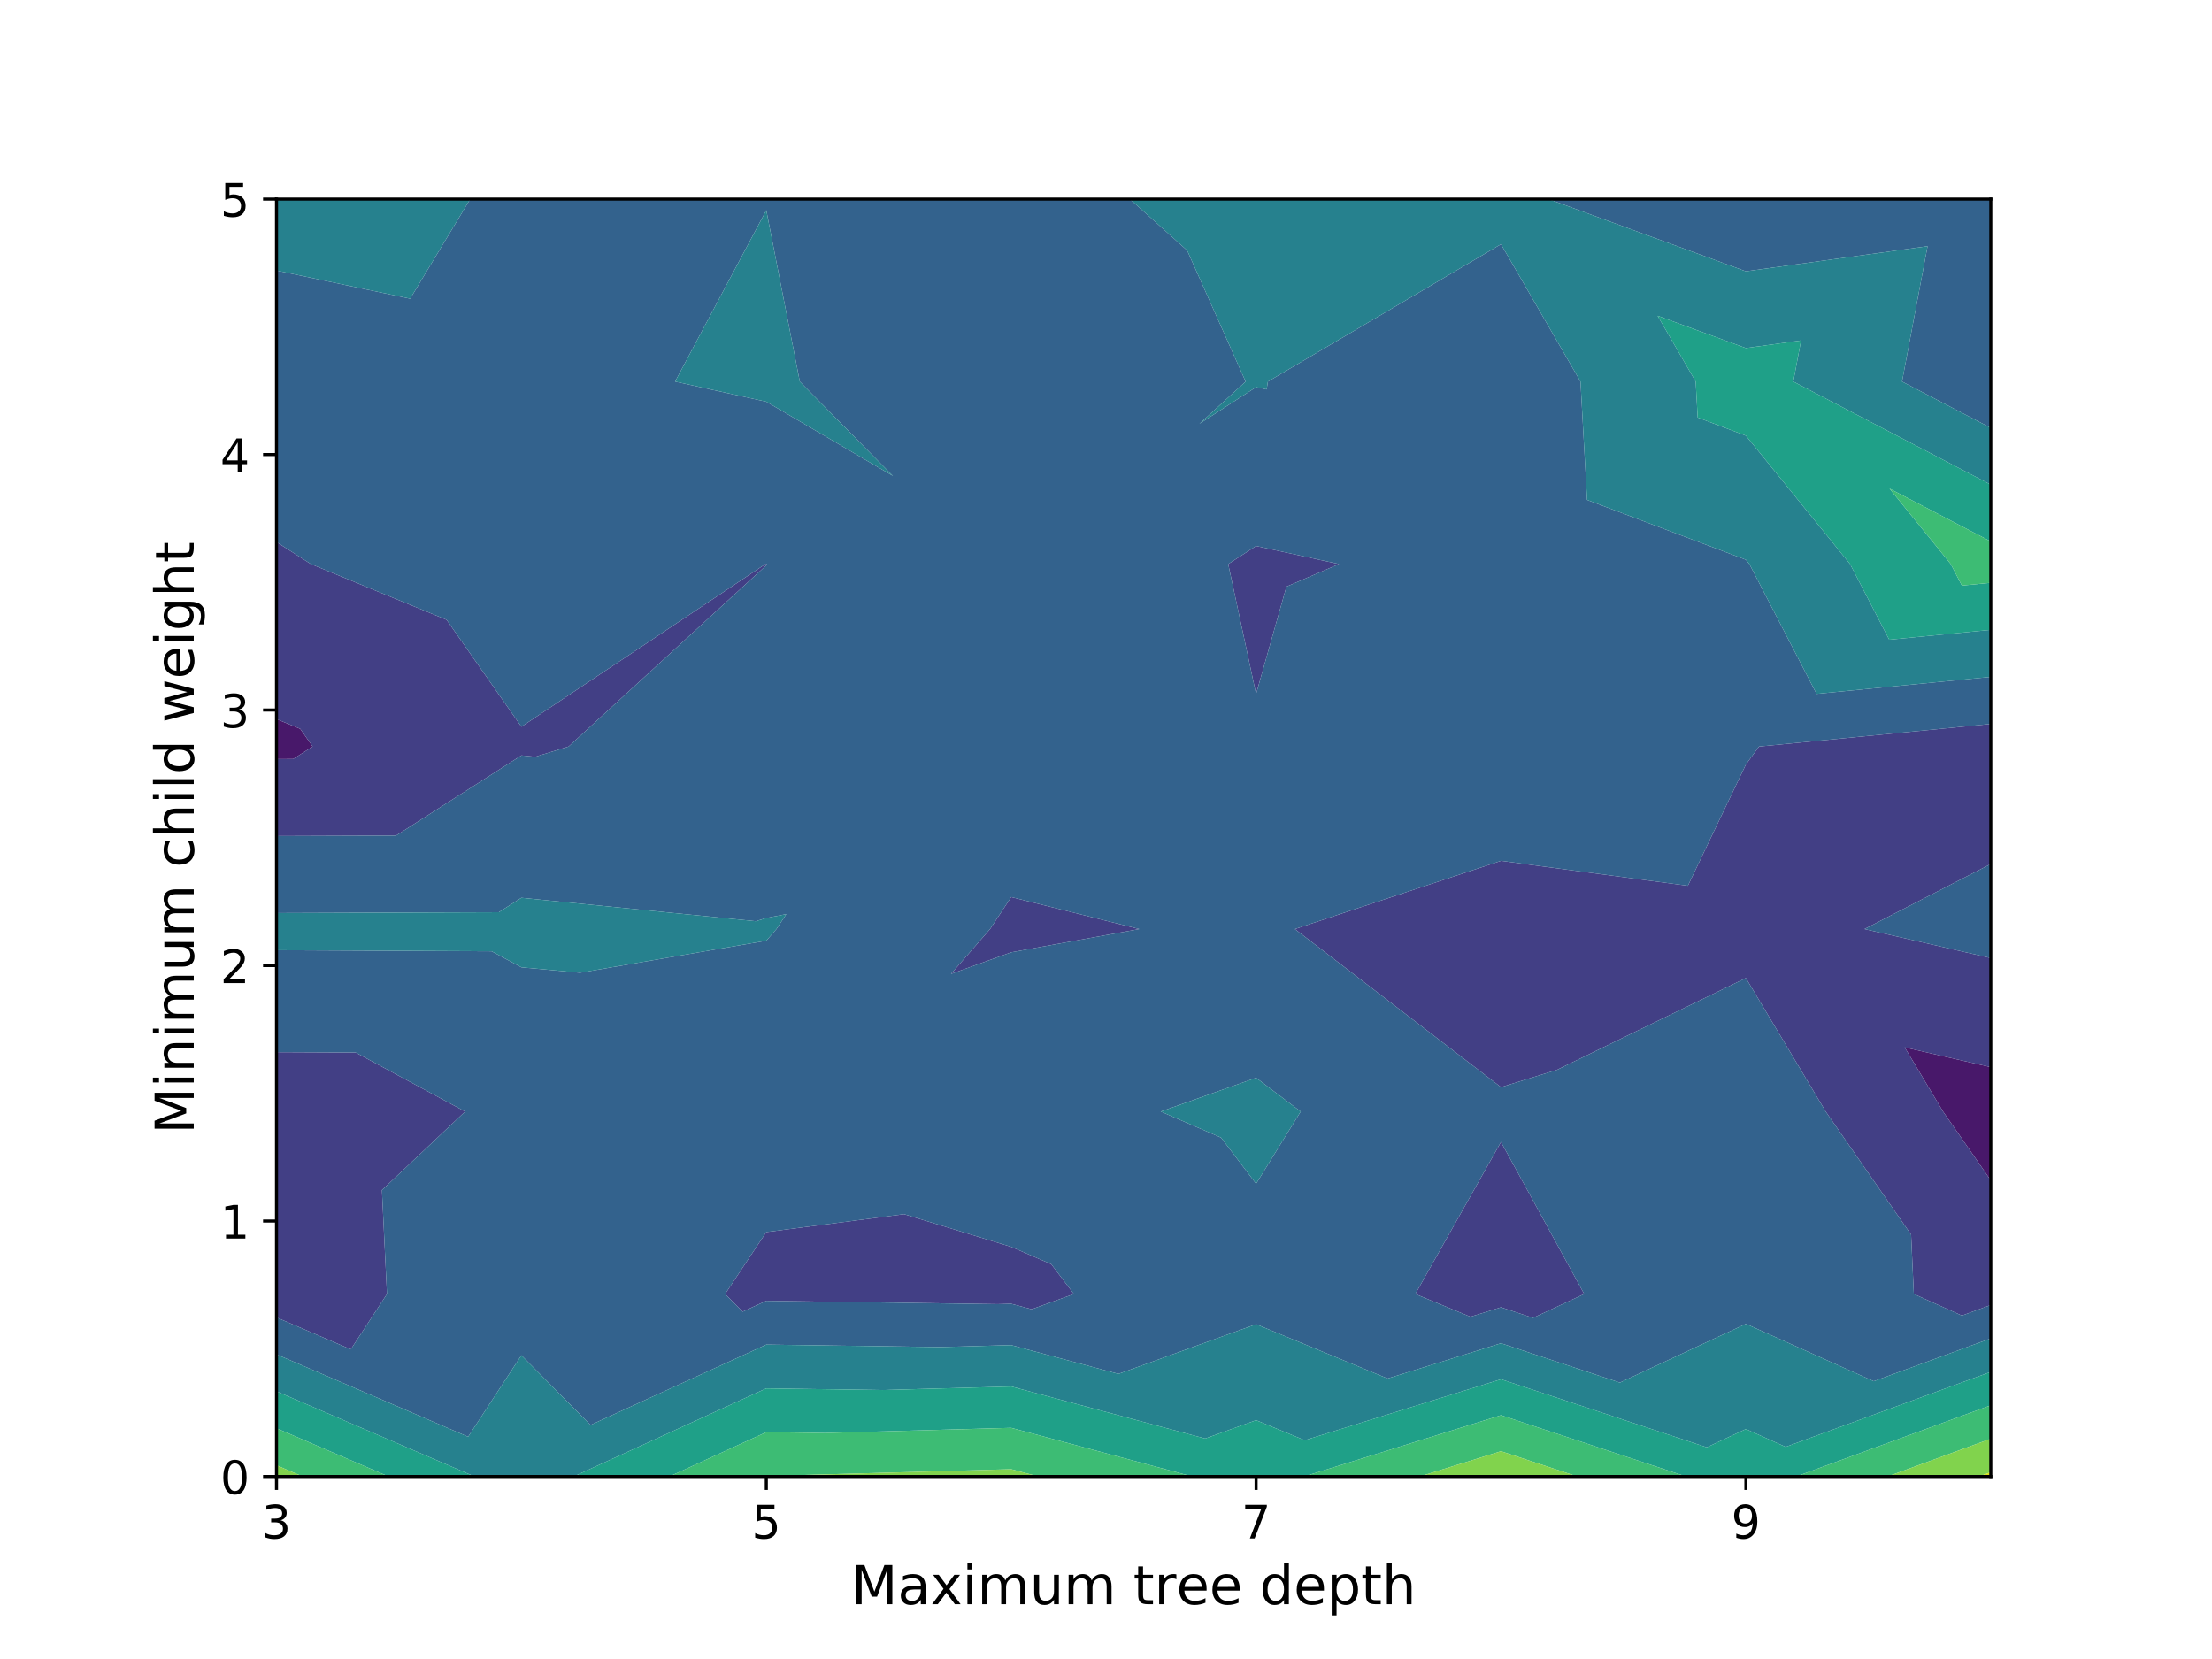 <?xml version="1.0" encoding="utf-8" standalone="no"?>
<!DOCTYPE svg PUBLIC "-//W3C//DTD SVG 1.1//EN"
  "http://www.w3.org/Graphics/SVG/1.1/DTD/svg11.dtd">
<!-- Created with matplotlib (https://matplotlib.org/) -->
<svg height="432pt" version="1.1" viewBox="0 0 576 432" width="576pt" xmlns="http://www.w3.org/2000/svg" xmlns:xlink="http://www.w3.org/1999/xlink">
 <defs>
  <style type="text/css">
*{stroke-linecap:butt;stroke-linejoin:round;}
  </style>
 </defs>
 <g id="figure_1">
  <g id="patch_1">
   <path d="M 0 432 
L 576 432 
L 576 0 
L 0 0 
z
" style="fill:#ffffff;"/>
  </g>
  <g id="axes_1">
   <g id="patch_2">
    <path d="M 72 384.48 
L 518.4 384.48 
L 518.4 51.84 
L 72 51.84 
z
" style="fill:#ffffff;"/>
   </g>
   <g id="PathCollection_1">
    <path clip-path="url(#pf730a704f1)" d="M 72 197.655 
L 76.346 197.638 
L 81.41 194.4 
L 78.185 189.791 
L 72 187.25 
L 72 194.4 
M 518.4 277.884 
L 495.983 272.736 
L 505.969 289.44 
L 518.4 307.362 
L 518.4 289.44 
" style="fill:#48186a;"/>
   </g>
   <g id="PathCollection_2">
    <path clip-path="url(#pf730a704f1)" d="M 518.4 188.512 
L 458.049 194.4 
L 454.629 199.076 
L 439.515 230.658 
L 390.857 224.16 
L 337.174 241.92 
L 390.857 283.103 
L 405.409 278.597 
L 454.629 254.674 
L 475.412 289.44 
L 497.646 321.495 
L 498.362 336.96 
L 510.87 342.571 
L 518.4 339.817 
L 518.4 336.96 
L 518.4 307.362 
L 505.969 289.44 
L 495.983 272.736 
L 518.4 277.884 
L 518.4 249.476 
L 485.496 241.92 
L 518.4 224.988 
L 518.4 194.4 
M 72 187.25 
L 78.185 189.791 
L 81.41 194.4 
L 76.346 197.638 
L 72 197.655 
L 72 217.707 
L 103.122 217.591 
L 135.771 196.712 
L 139.354 197.07 
L 148.054 194.4 
L 199.543 147.207 
L 199.673 146.88 
L 199.543 146.804 
L 199.397 146.772 
L 199.318 146.88 
L 135.771 189.234 
L 116.291 161.396 
L 80.958 146.88 
L 72 141.149 
L 72 146.88 
M 72 343.053 
L 91.343 351.374 
L 100.766 336.96 
L 99.453 309.897 
L 121.112 289.44 
L 92.612 274.08 
L 72 273.979 
L 72 289.44 
L 72 336.96 
M 263.314 233.597 
L 257.817 241.92 
L 247.631 253.607 
L 263.314 247.977 
L 296.672 241.92 
M 334.982 152.764 
L 348.677 146.88 
L 327.086 142.183 
L 319.827 146.88 
L 327.086 180.728 
M 193.376 341.555 
L 199.543 338.735 
L 259.776 339.597 
L 263.314 339.499 
L 268.64 340.928 
L 279.637 336.96 
L 273.739 329.192 
L 263.314 324.681 
L 235.411 316.168 
L 199.543 320.832 
L 188.823 336.96 
M 399.195 343.173 
L 412.527 336.96 
L 390.857 297.364 
L 368.55 336.96 
L 382.903 342.887 
L 390.857 340.414 
" style="fill:#423f85;"/>
   </g>
   <g id="PathCollection_3">
    <path clip-path="url(#pf730a704f1)" d="M 518.4 176.259 
L 473.034 180.685 
L 455.537 146.88 
L 454.629 145.761 
L 413.271 130.178 
L 411.559 99.36 
L 390.857 63.587 
L 330.159 99.36 
L 329.826 101.402 
L 327.086 100.806 
L 312.331 110.355 
L 324.362 99.36 
L 309.139 65.213 
L 294.22 51.84 
L 263.314 51.84 
L 199.543 51.84 
L 135.771 51.84 
L 122.44 51.84 
L 106.808 77.778 
L 72 70.447 
L 72 99.36 
L 72 141.149 
L 80.958 146.88 
L 116.291 161.396 
L 135.771 189.234 
L 199.318 146.88 
L 199.397 146.772 
L 199.543 146.804 
L 199.673 146.88 
L 199.543 147.207 
L 148.054 194.4 
L 139.354 197.07 
L 135.771 196.712 
L 103.122 217.591 
L 72 217.707 
L 72 237.759 
L 129.898 237.543 
L 135.771 233.787 
L 196.809 239.883 
L 199.543 239.044 
L 204.754 238.037 
L 202.189 241.92 
L 199.543 244.956 
L 151.037 253.295 
L 135.771 251.89 
L 128.007 247.706 
L 72 247.429 
L 72 273.979 
L 92.612 274.08 
L 121.112 289.44 
L 99.453 309.897 
L 100.766 336.96 
L 91.343 351.374 
L 72 343.053 
L 72 352.676 
L 121.895 374.14 
L 135.771 352.915 
L 153.763 371.074 
L 199.543 350.135 
L 244.765 350.782 
L 263.314 350.27 
L 291.233 357.764 
L 327.086 344.827 
L 361.326 358.965 
L 390.857 349.784 
L 421.814 360.028 
L 454.629 344.735 
L 487.921 359.671 
L 518.4 348.524 
L 518.4 339.817 
L 510.87 342.571 
L 498.362 336.96 
L 497.646 321.495 
L 475.412 289.44 
L 454.629 254.674 
L 405.409 278.597 
L 390.857 283.103 
L 337.174 241.92 
L 390.857 224.16 
L 439.515 230.658 
L 454.629 199.076 
L 458.049 194.4 
L 518.4 188.512 
M 403.237 51.84 
L 454.629 70.652 
L 501.936 64.108 
L 495.291 99.36 
L 518.4 111.427 
L 518.4 99.36 
L 518.4 51.84 
L 454.629 51.84 
M 518.4 224.988 
L 485.496 241.92 
L 518.4 249.476 
L 518.4 241.92 
M 296.672 241.92 
L 263.314 247.977 
L 247.631 253.607 
L 257.817 241.92 
L 263.314 233.597 
M 327.086 180.728 
L 319.827 146.88 
L 327.086 142.183 
L 348.677 146.88 
L 334.982 152.764 
M 188.823 336.96 
L 199.543 320.832 
L 235.411 316.168 
L 263.314 324.681 
L 273.739 329.192 
L 279.637 336.96 
L 268.64 340.928 
L 263.314 339.499 
L 259.776 339.597 
L 199.543 338.735 
L 193.376 341.555 
M 390.857 340.414 
L 382.903 342.887 
L 368.55 336.96 
L 390.857 297.364 
L 412.527 336.96 
L 399.195 343.173 
M 199.543 54.735 
L 208.27 99.36 
L 232.504 123.921 
L 199.543 104.601 
L 175.791 99.36 
M 327.086 280.661 
L 338.698 289.44 
L 327.086 308.247 
L 317.966 296.236 
L 302.261 289.44 
" style="fill:#33628d;"/>
   </g>
   <g id="PathCollection_4">
    <path clip-path="url(#pf730a704f1)" d="M 518.4 164.006 
L 491.955 166.586 
L 481.755 146.88 
L 454.629 113.449 
L 442.071 108.717 
L 441.551 99.36 
L 431.636 82.227 
L 454.629 90.643 
L 468.993 88.656 
L 466.975 99.36 
L 518.4 126.213 
L 518.4 111.427 
L 495.291 99.36 
L 501.936 64.108 
L 454.629 70.652 
L 403.237 51.84 
L 390.857 51.84 
L 327.086 51.84 
L 294.22 51.84 
L 309.139 65.213 
L 324.362 99.36 
L 312.331 110.355 
L 327.086 100.806 
L 329.826 101.402 
L 330.159 99.36 
L 390.857 63.587 
L 411.559 99.36 
L 413.271 130.178 
L 454.629 145.761 
L 455.537 146.88 
L 473.034 180.685 
L 518.4 176.259 
M 72 70.447 
L 106.808 77.778 
L 122.44 51.84 
L 72 51.84 
M 72 247.429 
L 128.007 247.706 
L 135.771 251.89 
L 151.037 253.295 
L 199.543 244.956 
L 202.189 241.92 
L 204.754 238.037 
L 199.543 239.044 
L 196.809 239.883 
L 135.771 233.787 
L 129.898 237.543 
L 72 237.759 
L 72 241.92 
M 72 362.3 
L 123.561 384.48 
L 135.771 384.48 
L 149.376 384.48 
L 199.543 361.535 
L 229.755 361.967 
L 263.314 361.04 
L 313.827 374.6 
L 327.086 369.815 
L 339.749 375.044 
L 390.857 359.154 
L 444.432 376.882 
L 454.629 372.13 
L 464.973 376.771 
L 518.4 357.231 
L 518.4 348.524 
L 487.921 359.671 
L 454.629 344.735 
L 421.814 360.028 
L 390.857 349.784 
L 361.326 358.965 
L 327.086 344.827 
L 291.233 357.764 
L 263.314 350.27 
L 244.765 350.782 
L 199.543 350.135 
L 153.763 371.074 
L 135.771 352.915 
L 121.895 374.14 
L 72 352.676 
M 175.791 99.36 
L 199.543 104.601 
L 232.504 123.921 
L 208.27 99.36 
L 199.543 54.735 
M 302.261 289.44 
L 317.966 296.236 
L 327.086 308.247 
L 338.698 289.44 
L 327.086 280.661 
" style="fill:#26818e;"/>
   </g>
   <g id="PathCollection_5">
    <path clip-path="url(#pf730a704f1)" d="M 518.4 151.753 
L 510.876 152.487 
L 507.974 146.88 
L 492.029 127.229 
L 518.4 141 
L 518.4 126.213 
L 466.975 99.36 
L 468.993 88.656 
L 454.629 90.643 
L 431.636 82.227 
L 441.551 99.36 
L 442.071 108.717 
L 454.629 113.449 
L 481.755 146.88 
L 491.955 166.586 
L 518.4 164.006 
M 72 371.923 
L 101.19 384.48 
L 123.561 384.48 
L 72 362.3 
M 174.301 384.48 
L 199.543 372.935 
L 214.744 373.153 
L 263.314 371.811 
L 310.509 384.48 
L 327.086 384.48 
L 339.537 384.48 
L 390.857 368.524 
L 439.077 384.48 
L 454.629 384.48 
L 467.702 384.48 
L 518.4 365.937 
L 518.4 357.231 
L 464.973 376.771 
L 454.629 372.13 
L 444.432 376.882 
L 390.857 359.154 
L 339.749 375.044 
L 327.086 369.815 
L 313.827 374.6 
L 263.314 361.04 
L 229.755 361.967 
L 199.543 361.535 
L 149.376 384.48 
" style="fill:#1fa088;"/>
   </g>
   <g id="PathCollection_6">
    <path clip-path="url(#pf730a704f1)" d="M 518.4 141 
L 492.029 127.229 
L 507.974 146.88 
L 510.876 152.487 
L 518.4 151.753 
L 518.4 146.88 
M 72 381.547 
L 78.819 384.48 
L 101.19 384.48 
L 72 371.923 
M 199.227 384.48 
L 199.543 384.335 
L 199.733 384.338 
L 263.314 382.582 
L 270.385 384.48 
L 310.509 384.48 
L 263.314 371.811 
L 214.744 373.153 
L 199.543 372.935 
L 174.301 384.48 
M 369.674 384.48 
L 390.857 377.894 
L 410.76 384.48 
L 439.077 384.48 
L 390.857 368.524 
L 339.537 384.48 
M 491.507 384.48 
L 518.4 374.644 
L 518.4 365.937 
L 467.702 384.48 
" style="fill:#3dbc74;"/>
   </g>
   <g id="PathCollection_7">
    <path clip-path="url(#pf730a704f1)" d="M 78.819 384.48 
L 72 381.547 
L 72 384.48 
M 270.385 384.48 
L 263.314 382.582 
L 199.733 384.338 
L 199.543 384.335 
L 199.227 384.48 
L 199.543 384.48 
L 263.314 384.48 
M 410.76 384.48 
L 390.857 377.894 
L 369.674 384.48 
L 390.857 384.48 
M 515.312 384.48 
L 518.4 383.351 
L 518.4 374.644 
L 491.507 384.48 
" style="fill:#81d34d;"/>
   </g>
   <g id="PathCollection_8">
    <path clip-path="url(#pf730a704f1)" d="M 518.4 383.351 
L 515.312 384.48 
L 518.4 384.48 
" style="fill:#d8e219;"/>
   </g>
   <g id="matplotlib.axis_1">
    <g id="xtick_1">
     <g id="line2d_1">
      <defs>
       <path d="M 0 0 
L 0 3.5 
" id="m5d8faf6bf0" style="stroke:#000000;stroke-width:0.8;"/>
      </defs>
      <g>
       <use style="stroke:#000000;stroke-width:0.8;" x="72" xlink:href="#m5d8faf6bf0" y="384.48"/>
      </g>
     </g>
     <g id="text_1">
      <!-- 3 -->
      <defs>
       <path d="M 40.578 39.312 
Q 47.656 37.797 51.625 33 
Q 55.609 28.219 55.609 21.188 
Q 55.609 10.406 48.188 4.484 
Q 40.766 -1.422 27.094 -1.422 
Q 22.516 -1.422 17.656 -0.516 
Q 12.797 0.391 7.625 2.203 
L 7.625 11.719 
Q 11.719 9.328 16.594 8.109 
Q 21.484 6.891 26.812 6.891 
Q 36.078 6.891 40.938 10.547 
Q 45.797 14.203 45.797 21.188 
Q 45.797 27.641 41.281 31.266 
Q 36.766 34.906 28.719 34.906 
L 20.219 34.906 
L 20.219 43.016 
L 29.109 43.016 
Q 36.375 43.016 40.234 45.922 
Q 44.094 48.828 44.094 54.297 
Q 44.094 59.906 40.109 62.906 
Q 36.141 65.922 28.719 65.922 
Q 24.656 65.922 20.016 65.031 
Q 15.375 64.156 9.812 62.312 
L 9.812 71.094 
Q 15.438 72.656 20.344 73.438 
Q 25.25 74.219 29.594 74.219 
Q 40.828 74.219 47.359 69.109 
Q 53.906 64.016 53.906 55.328 
Q 53.906 49.266 50.438 45.094 
Q 46.969 40.922 40.578 39.312 
z
" id="DejaVuSans-51"/>
      </defs>
      <g transform="translate(68.183 400.598)scale(0.12 -0.12)">
       <use xlink:href="#DejaVuSans-51"/>
      </g>
     </g>
    </g>
    <g id="xtick_2">
     <g id="line2d_2">
      <g>
       <use style="stroke:#000000;stroke-width:0.8;" x="199.543" xlink:href="#m5d8faf6bf0" y="384.48"/>
      </g>
     </g>
     <g id="text_2">
      <!-- 5 -->
      <defs>
       <path d="M 10.797 72.906 
L 49.516 72.906 
L 49.516 64.594 
L 19.828 64.594 
L 19.828 46.734 
Q 21.969 47.469 24.109 47.828 
Q 26.266 48.188 28.422 48.188 
Q 40.625 48.188 47.75 41.5 
Q 54.891 34.812 54.891 23.391 
Q 54.891 11.625 47.562 5.094 
Q 40.234 -1.422 26.906 -1.422 
Q 22.312 -1.422 17.547 -0.641 
Q 12.797 0.141 7.719 1.703 
L 7.719 11.625 
Q 12.109 9.234 16.797 8.062 
Q 21.484 6.891 26.703 6.891 
Q 35.156 6.891 40.078 11.328 
Q 45.016 15.766 45.016 23.391 
Q 45.016 31 40.078 35.438 
Q 35.156 39.891 26.703 39.891 
Q 22.75 39.891 18.812 39.016 
Q 14.891 38.141 10.797 36.281 
z
" id="DejaVuSans-53"/>
      </defs>
      <g transform="translate(195.725 400.598)scale(0.12 -0.12)">
       <use xlink:href="#DejaVuSans-53"/>
      </g>
     </g>
    </g>
    <g id="xtick_3">
     <g id="line2d_3">
      <g>
       <use style="stroke:#000000;stroke-width:0.8;" x="327.086" xlink:href="#m5d8faf6bf0" y="384.48"/>
      </g>
     </g>
     <g id="text_3">
      <!-- 7 -->
      <defs>
       <path d="M 8.203 72.906 
L 55.078 72.906 
L 55.078 68.703 
L 28.609 0 
L 18.312 0 
L 43.219 64.594 
L 8.203 64.594 
z
" id="DejaVuSans-55"/>
      </defs>
      <g transform="translate(323.268 400.598)scale(0.12 -0.12)">
       <use xlink:href="#DejaVuSans-55"/>
      </g>
     </g>
    </g>
    <g id="xtick_4">
     <g id="line2d_4">
      <g>
       <use style="stroke:#000000;stroke-width:0.8;" x="454.629" xlink:href="#m5d8faf6bf0" y="384.48"/>
      </g>
     </g>
     <g id="text_4">
      <!-- 9 -->
      <defs>
       <path d="M 10.984 1.516 
L 10.984 10.5 
Q 14.703 8.734 18.5 7.812 
Q 22.312 6.891 25.984 6.891 
Q 35.75 6.891 40.891 13.453 
Q 46.047 20.016 46.781 33.406 
Q 43.953 29.203 39.594 26.953 
Q 35.25 24.703 29.984 24.703 
Q 19.047 24.703 12.672 31.312 
Q 6.297 37.938 6.297 49.422 
Q 6.297 60.641 12.938 67.422 
Q 19.578 74.219 30.609 74.219 
Q 43.266 74.219 49.922 64.516 
Q 56.594 54.828 56.594 36.375 
Q 56.594 19.141 48.406 8.859 
Q 40.234 -1.422 26.422 -1.422 
Q 22.703 -1.422 18.891 -0.688 
Q 15.094 0.047 10.984 1.516 
z
M 30.609 32.422 
Q 37.25 32.422 41.125 36.953 
Q 45.016 41.5 45.016 49.422 
Q 45.016 57.281 41.125 61.844 
Q 37.25 66.406 30.609 66.406 
Q 23.969 66.406 20.094 61.844 
Q 16.219 57.281 16.219 49.422 
Q 16.219 41.5 20.094 36.953 
Q 23.969 32.422 30.609 32.422 
z
" id="DejaVuSans-57"/>
      </defs>
      <g transform="translate(450.811 400.598)scale(0.12 -0.12)">
       <use xlink:href="#DejaVuSans-57"/>
      </g>
     </g>
    </g>
    <g id="text_5">
     <!-- Maximum tree depth -->
     <defs>
      <path d="M 9.812 72.906 
L 24.516 72.906 
L 43.109 23.297 
L 61.812 72.906 
L 76.516 72.906 
L 76.516 0 
L 66.891 0 
L 66.891 64.016 
L 48.094 14.016 
L 38.188 14.016 
L 19.391 64.016 
L 19.391 0 
L 9.812 0 
z
" id="DejaVuSans-77"/>
      <path d="M 34.281 27.484 
Q 23.391 27.484 19.188 25 
Q 14.984 22.516 14.984 16.5 
Q 14.984 11.719 18.141 8.906 
Q 21.297 6.109 26.703 6.109 
Q 34.188 6.109 38.703 11.406 
Q 43.219 16.703 43.219 25.484 
L 43.219 27.484 
z
M 52.203 31.203 
L 52.203 0 
L 43.219 0 
L 43.219 8.297 
Q 40.141 3.328 35.547 0.953 
Q 30.953 -1.422 24.312 -1.422 
Q 15.922 -1.422 10.953 3.297 
Q 6 8.016 6 15.922 
Q 6 25.141 12.172 29.828 
Q 18.359 34.516 30.609 34.516 
L 43.219 34.516 
L 43.219 35.406 
Q 43.219 41.609 39.141 45 
Q 35.062 48.391 27.688 48.391 
Q 23 48.391 18.547 47.266 
Q 14.109 46.141 10.016 43.891 
L 10.016 52.203 
Q 14.938 54.109 19.578 55.047 
Q 24.219 56 28.609 56 
Q 40.484 56 46.344 49.844 
Q 52.203 43.703 52.203 31.203 
z
" id="DejaVuSans-97"/>
      <path d="M 54.891 54.688 
L 35.109 28.078 
L 55.906 0 
L 45.312 0 
L 29.391 21.484 
L 13.484 0 
L 2.875 0 
L 24.125 28.609 
L 4.688 54.688 
L 15.281 54.688 
L 29.781 35.203 
L 44.281 54.688 
z
" id="DejaVuSans-120"/>
      <path d="M 9.422 54.688 
L 18.406 54.688 
L 18.406 0 
L 9.422 0 
z
M 9.422 75.984 
L 18.406 75.984 
L 18.406 64.594 
L 9.422 64.594 
z
" id="DejaVuSans-105"/>
      <path d="M 52 44.188 
Q 55.375 50.25 60.062 53.125 
Q 64.75 56 71.094 56 
Q 79.641 56 84.281 50.016 
Q 88.922 44.047 88.922 33.016 
L 88.922 0 
L 79.891 0 
L 79.891 32.719 
Q 79.891 40.578 77.094 44.375 
Q 74.312 48.188 68.609 48.188 
Q 61.625 48.188 57.562 43.547 
Q 53.516 38.922 53.516 30.906 
L 53.516 0 
L 44.484 0 
L 44.484 32.719 
Q 44.484 40.625 41.703 44.406 
Q 38.922 48.188 33.109 48.188 
Q 26.219 48.188 22.156 43.531 
Q 18.109 38.875 18.109 30.906 
L 18.109 0 
L 9.078 0 
L 9.078 54.688 
L 18.109 54.688 
L 18.109 46.188 
Q 21.188 51.219 25.484 53.609 
Q 29.781 56 35.688 56 
Q 41.656 56 45.828 52.969 
Q 50 49.953 52 44.188 
z
" id="DejaVuSans-109"/>
      <path d="M 8.5 21.578 
L 8.5 54.688 
L 17.484 54.688 
L 17.484 21.922 
Q 17.484 14.156 20.5 10.266 
Q 23.531 6.391 29.594 6.391 
Q 36.859 6.391 41.078 11.031 
Q 45.312 15.672 45.312 23.688 
L 45.312 54.688 
L 54.297 54.688 
L 54.297 0 
L 45.312 0 
L 45.312 8.406 
Q 42.047 3.422 37.719 1 
Q 33.406 -1.422 27.688 -1.422 
Q 18.266 -1.422 13.375 4.438 
Q 8.5 10.297 8.5 21.578 
z
M 31.109 56 
z
" id="DejaVuSans-117"/>
      <path id="DejaVuSans-32"/>
      <path d="M 18.312 70.219 
L 18.312 54.688 
L 36.812 54.688 
L 36.812 47.703 
L 18.312 47.703 
L 18.312 18.016 
Q 18.312 11.328 20.141 9.422 
Q 21.969 7.516 27.594 7.516 
L 36.812 7.516 
L 36.812 0 
L 27.594 0 
Q 17.188 0 13.234 3.875 
Q 9.281 7.766 9.281 18.016 
L 9.281 47.703 
L 2.688 47.703 
L 2.688 54.688 
L 9.281 54.688 
L 9.281 70.219 
z
" id="DejaVuSans-116"/>
      <path d="M 41.109 46.297 
Q 39.594 47.172 37.812 47.578 
Q 36.031 48 33.891 48 
Q 26.266 48 22.188 43.047 
Q 18.109 38.094 18.109 28.812 
L 18.109 0 
L 9.078 0 
L 9.078 54.688 
L 18.109 54.688 
L 18.109 46.188 
Q 20.953 51.172 25.484 53.578 
Q 30.031 56 36.531 56 
Q 37.453 56 38.578 55.875 
Q 39.703 55.766 41.062 55.516 
z
" id="DejaVuSans-114"/>
      <path d="M 56.203 29.594 
L 56.203 25.203 
L 14.891 25.203 
Q 15.484 15.922 20.484 11.062 
Q 25.484 6.203 34.422 6.203 
Q 39.594 6.203 44.453 7.469 
Q 49.312 8.734 54.109 11.281 
L 54.109 2.781 
Q 49.266 0.734 44.188 -0.344 
Q 39.109 -1.422 33.891 -1.422 
Q 20.797 -1.422 13.156 6.188 
Q 5.516 13.812 5.516 26.812 
Q 5.516 40.234 12.766 48.109 
Q 20.016 56 32.328 56 
Q 43.359 56 49.781 48.891 
Q 56.203 41.797 56.203 29.594 
z
M 47.219 32.234 
Q 47.125 39.594 43.094 43.984 
Q 39.062 48.391 32.422 48.391 
Q 24.906 48.391 20.391 44.141 
Q 15.875 39.891 15.188 32.172 
z
" id="DejaVuSans-101"/>
      <path d="M 45.406 46.391 
L 45.406 75.984 
L 54.391 75.984 
L 54.391 0 
L 45.406 0 
L 45.406 8.203 
Q 42.578 3.328 38.25 0.953 
Q 33.938 -1.422 27.875 -1.422 
Q 17.969 -1.422 11.734 6.484 
Q 5.516 14.406 5.516 27.297 
Q 5.516 40.188 11.734 48.094 
Q 17.969 56 27.875 56 
Q 33.938 56 38.25 53.625 
Q 42.578 51.266 45.406 46.391 
z
M 14.797 27.297 
Q 14.797 17.391 18.875 11.75 
Q 22.953 6.109 30.078 6.109 
Q 37.203 6.109 41.297 11.75 
Q 45.406 17.391 45.406 27.297 
Q 45.406 37.203 41.297 42.844 
Q 37.203 48.484 30.078 48.484 
Q 22.953 48.484 18.875 42.844 
Q 14.797 37.203 14.797 27.297 
z
" id="DejaVuSans-100"/>
      <path d="M 18.109 8.203 
L 18.109 -20.797 
L 9.078 -20.797 
L 9.078 54.688 
L 18.109 54.688 
L 18.109 46.391 
Q 20.953 51.266 25.266 53.625 
Q 29.594 56 35.594 56 
Q 45.562 56 51.781 48.094 
Q 58.016 40.188 58.016 27.297 
Q 58.016 14.406 51.781 6.484 
Q 45.562 -1.422 35.594 -1.422 
Q 29.594 -1.422 25.266 0.953 
Q 20.953 3.328 18.109 8.203 
z
M 48.688 27.297 
Q 48.688 37.203 44.609 42.844 
Q 40.531 48.484 33.406 48.484 
Q 26.266 48.484 22.188 42.844 
Q 18.109 37.203 18.109 27.297 
Q 18.109 17.391 22.188 11.75 
Q 26.266 6.109 33.406 6.109 
Q 40.531 6.109 44.609 11.75 
Q 48.688 17.391 48.688 27.297 
z
" id="DejaVuSans-112"/>
      <path d="M 54.891 33.016 
L 54.891 0 
L 45.906 0 
L 45.906 32.719 
Q 45.906 40.484 42.875 44.328 
Q 39.844 48.188 33.797 48.188 
Q 26.516 48.188 22.312 43.547 
Q 18.109 38.922 18.109 30.906 
L 18.109 0 
L 9.078 0 
L 9.078 75.984 
L 18.109 75.984 
L 18.109 46.188 
Q 21.344 51.125 25.703 53.562 
Q 30.078 56 35.797 56 
Q 45.219 56 50.047 50.172 
Q 54.891 44.344 54.891 33.016 
z
" id="DejaVuSans-104"/>
     </defs>
     <g transform="translate(221.651 417.732)scale(0.14 -0.14)">
      <use xlink:href="#DejaVuSans-77"/>
      <use x="86.279" xlink:href="#DejaVuSans-97"/>
      <use x="147.559" xlink:href="#DejaVuSans-120"/>
      <use x="206.738" xlink:href="#DejaVuSans-105"/>
      <use x="234.521" xlink:href="#DejaVuSans-109"/>
      <use x="331.934" xlink:href="#DejaVuSans-117"/>
      <use x="395.312" xlink:href="#DejaVuSans-109"/>
      <use x="492.725" xlink:href="#DejaVuSans-32"/>
      <use x="524.512" xlink:href="#DejaVuSans-116"/>
      <use x="563.721" xlink:href="#DejaVuSans-114"/>
      <use x="604.803" xlink:href="#DejaVuSans-101"/>
      <use x="666.326" xlink:href="#DejaVuSans-101"/>
      <use x="727.85" xlink:href="#DejaVuSans-32"/>
      <use x="759.637" xlink:href="#DejaVuSans-100"/>
      <use x="823.113" xlink:href="#DejaVuSans-101"/>
      <use x="884.637" xlink:href="#DejaVuSans-112"/>
      <use x="948.113" xlink:href="#DejaVuSans-116"/>
      <use x="987.322" xlink:href="#DejaVuSans-104"/>
     </g>
    </g>
   </g>
   <g id="matplotlib.axis_2">
    <g id="ytick_1">
     <g id="line2d_5">
      <defs>
       <path d="M 0 0 
L -3.5 0 
" id="m6c327eaec5" style="stroke:#000000;stroke-width:0.8;"/>
      </defs>
      <g>
       <use style="stroke:#000000;stroke-width:0.8;" x="72" xlink:href="#m6c327eaec5" y="384.48"/>
      </g>
     </g>
     <g id="text_6">
      <!-- 0 -->
      <defs>
       <path d="M 31.781 66.406 
Q 24.172 66.406 20.328 58.906 
Q 16.5 51.422 16.5 36.375 
Q 16.5 21.391 20.328 13.891 
Q 24.172 6.391 31.781 6.391 
Q 39.453 6.391 43.281 13.891 
Q 47.125 21.391 47.125 36.375 
Q 47.125 51.422 43.281 58.906 
Q 39.453 66.406 31.781 66.406 
z
M 31.781 74.219 
Q 44.047 74.219 50.516 64.516 
Q 56.984 54.828 56.984 36.375 
Q 56.984 17.969 50.516 8.266 
Q 44.047 -1.422 31.781 -1.422 
Q 19.531 -1.422 13.062 8.266 
Q 6.594 17.969 6.594 36.375 
Q 6.594 54.828 13.062 64.516 
Q 19.531 74.219 31.781 74.219 
z
" id="DejaVuSans-48"/>
      </defs>
      <g transform="translate(57.365 389.039)scale(0.12 -0.12)">
       <use xlink:href="#DejaVuSans-48"/>
      </g>
     </g>
    </g>
    <g id="ytick_2">
     <g id="line2d_6">
      <g>
       <use style="stroke:#000000;stroke-width:0.8;" x="72" xlink:href="#m6c327eaec5" y="317.952"/>
      </g>
     </g>
     <g id="text_7">
      <!-- 1 -->
      <defs>
       <path d="M 12.406 8.297 
L 28.516 8.297 
L 28.516 63.922 
L 10.984 60.406 
L 10.984 69.391 
L 28.422 72.906 
L 38.281 72.906 
L 38.281 8.297 
L 54.391 8.297 
L 54.391 0 
L 12.406 0 
z
" id="DejaVuSans-49"/>
      </defs>
      <g transform="translate(57.365 322.511)scale(0.12 -0.12)">
       <use xlink:href="#DejaVuSans-49"/>
      </g>
     </g>
    </g>
    <g id="ytick_3">
     <g id="line2d_7">
      <g>
       <use style="stroke:#000000;stroke-width:0.8;" x="72" xlink:href="#m6c327eaec5" y="251.424"/>
      </g>
     </g>
     <g id="text_8">
      <!-- 2 -->
      <defs>
       <path d="M 19.188 8.297 
L 53.609 8.297 
L 53.609 0 
L 7.328 0 
L 7.328 8.297 
Q 12.938 14.109 22.625 23.891 
Q 32.328 33.688 34.812 36.531 
Q 39.547 41.844 41.422 45.531 
Q 43.312 49.219 43.312 52.781 
Q 43.312 58.594 39.234 62.25 
Q 35.156 65.922 28.609 65.922 
Q 23.969 65.922 18.812 64.312 
Q 13.672 62.703 7.812 59.422 
L 7.812 69.391 
Q 13.766 71.781 18.938 73 
Q 24.125 74.219 28.422 74.219 
Q 39.75 74.219 46.484 68.547 
Q 53.219 62.891 53.219 53.422 
Q 53.219 48.922 51.531 44.891 
Q 49.859 40.875 45.406 35.406 
Q 44.188 33.984 37.641 27.219 
Q 31.109 20.453 19.188 8.297 
z
" id="DejaVuSans-50"/>
      </defs>
      <g transform="translate(57.365 255.983)scale(0.12 -0.12)">
       <use xlink:href="#DejaVuSans-50"/>
      </g>
     </g>
    </g>
    <g id="ytick_4">
     <g id="line2d_8">
      <g>
       <use style="stroke:#000000;stroke-width:0.8;" x="72" xlink:href="#m6c327eaec5" y="184.896"/>
      </g>
     </g>
     <g id="text_9">
      <!-- 3 -->
      <g transform="translate(57.365 189.455)scale(0.12 -0.12)">
       <use xlink:href="#DejaVuSans-51"/>
      </g>
     </g>
    </g>
    <g id="ytick_5">
     <g id="line2d_9">
      <g>
       <use style="stroke:#000000;stroke-width:0.8;" x="72" xlink:href="#m6c327eaec5" y="118.368"/>
      </g>
     </g>
     <g id="text_10">
      <!-- 4 -->
      <defs>
       <path d="M 37.797 64.312 
L 12.891 25.391 
L 37.797 25.391 
z
M 35.203 72.906 
L 47.609 72.906 
L 47.609 25.391 
L 58.016 25.391 
L 58.016 17.188 
L 47.609 17.188 
L 47.609 0 
L 37.797 0 
L 37.797 17.188 
L 4.891 17.188 
L 4.891 26.703 
z
" id="DejaVuSans-52"/>
      </defs>
      <g transform="translate(57.365 122.927)scale(0.12 -0.12)">
       <use xlink:href="#DejaVuSans-52"/>
      </g>
     </g>
    </g>
    <g id="ytick_6">
     <g id="line2d_10">
      <g>
       <use style="stroke:#000000;stroke-width:0.8;" x="72" xlink:href="#m6c327eaec5" y="51.84"/>
      </g>
     </g>
     <g id="text_11">
      <!-- 5 -->
      <g transform="translate(57.365 56.399)scale(0.12 -0.12)">
       <use xlink:href="#DejaVuSans-53"/>
      </g>
     </g>
    </g>
    <g id="text_12">
     <!-- Minimum child weight -->
     <defs>
      <path d="M 54.891 33.016 
L 54.891 0 
L 45.906 0 
L 45.906 32.719 
Q 45.906 40.484 42.875 44.328 
Q 39.844 48.188 33.797 48.188 
Q 26.516 48.188 22.312 43.547 
Q 18.109 38.922 18.109 30.906 
L 18.109 0 
L 9.078 0 
L 9.078 54.688 
L 18.109 54.688 
L 18.109 46.188 
Q 21.344 51.125 25.703 53.562 
Q 30.078 56 35.797 56 
Q 45.219 56 50.047 50.172 
Q 54.891 44.344 54.891 33.016 
z
" id="DejaVuSans-110"/>
      <path d="M 48.781 52.594 
L 48.781 44.188 
Q 44.969 46.297 41.141 47.344 
Q 37.312 48.391 33.406 48.391 
Q 24.656 48.391 19.812 42.844 
Q 14.984 37.312 14.984 27.297 
Q 14.984 17.281 19.812 11.734 
Q 24.656 6.203 33.406 6.203 
Q 37.312 6.203 41.141 7.25 
Q 44.969 8.297 48.781 10.406 
L 48.781 2.094 
Q 45.016 0.344 40.984 -0.531 
Q 36.969 -1.422 32.422 -1.422 
Q 20.062 -1.422 12.781 6.344 
Q 5.516 14.109 5.516 27.297 
Q 5.516 40.672 12.859 48.328 
Q 20.219 56 33.016 56 
Q 37.156 56 41.109 55.141 
Q 45.062 54.297 48.781 52.594 
z
" id="DejaVuSans-99"/>
      <path d="M 9.422 75.984 
L 18.406 75.984 
L 18.406 0 
L 9.422 0 
z
" id="DejaVuSans-108"/>
      <path d="M 4.203 54.688 
L 13.188 54.688 
L 24.422 12.016 
L 35.594 54.688 
L 46.188 54.688 
L 57.422 12.016 
L 68.609 54.688 
L 77.594 54.688 
L 63.281 0 
L 52.688 0 
L 40.922 44.828 
L 29.109 0 
L 18.5 0 
z
" id="DejaVuSans-119"/>
      <path d="M 45.406 27.984 
Q 45.406 37.75 41.375 43.109 
Q 37.359 48.484 30.078 48.484 
Q 22.859 48.484 18.828 43.109 
Q 14.797 37.75 14.797 27.984 
Q 14.797 18.266 18.828 12.891 
Q 22.859 7.516 30.078 7.516 
Q 37.359 7.516 41.375 12.891 
Q 45.406 18.266 45.406 27.984 
z
M 54.391 6.781 
Q 54.391 -7.172 48.188 -13.984 
Q 42 -20.797 29.203 -20.797 
Q 24.469 -20.797 20.266 -20.094 
Q 16.062 -19.391 12.109 -17.922 
L 12.109 -9.188 
Q 16.062 -11.328 19.922 -12.344 
Q 23.781 -13.375 27.781 -13.375 
Q 36.625 -13.375 41.016 -8.766 
Q 45.406 -4.156 45.406 5.172 
L 45.406 9.625 
Q 42.625 4.781 38.281 2.391 
Q 33.938 0 27.875 0 
Q 17.828 0 11.672 7.656 
Q 5.516 15.328 5.516 27.984 
Q 5.516 40.672 11.672 48.328 
Q 17.828 56 27.875 56 
Q 33.938 56 38.281 53.609 
Q 42.625 51.219 45.406 46.391 
L 45.406 54.688 
L 54.391 54.688 
z
" id="DejaVuSans-103"/>
     </defs>
     <g transform="translate(50.453 295.267)rotate(-90)scale(0.14 -0.14)">
      <use xlink:href="#DejaVuSans-77"/>
      <use x="86.279" xlink:href="#DejaVuSans-105"/>
      <use x="114.062" xlink:href="#DejaVuSans-110"/>
      <use x="177.441" xlink:href="#DejaVuSans-105"/>
      <use x="205.225" xlink:href="#DejaVuSans-109"/>
      <use x="302.637" xlink:href="#DejaVuSans-117"/>
      <use x="366.016" xlink:href="#DejaVuSans-109"/>
      <use x="463.428" xlink:href="#DejaVuSans-32"/>
      <use x="495.215" xlink:href="#DejaVuSans-99"/>
      <use x="550.195" xlink:href="#DejaVuSans-104"/>
      <use x="613.574" xlink:href="#DejaVuSans-105"/>
      <use x="641.357" xlink:href="#DejaVuSans-108"/>
      <use x="669.141" xlink:href="#DejaVuSans-100"/>
      <use x="732.617" xlink:href="#DejaVuSans-32"/>
      <use x="764.404" xlink:href="#DejaVuSans-119"/>
      <use x="846.191" xlink:href="#DejaVuSans-101"/>
      <use x="907.715" xlink:href="#DejaVuSans-105"/>
      <use x="935.498" xlink:href="#DejaVuSans-103"/>
      <use x="998.975" xlink:href="#DejaVuSans-104"/>
      <use x="1062.354" xlink:href="#DejaVuSans-116"/>
     </g>
    </g>
   </g>
   <g id="patch_3">
    <path d="M 72 384.48 
L 72 51.84 
" style="fill:none;stroke:#000000;stroke-linecap:square;stroke-linejoin:miter;stroke-width:0.8;"/>
   </g>
   <g id="patch_4">
    <path d="M 518.4 384.48 
L 518.4 51.84 
" style="fill:none;stroke:#000000;stroke-linecap:square;stroke-linejoin:miter;stroke-width:0.8;"/>
   </g>
   <g id="patch_5">
    <path d="M 72 384.48 
L 518.4 384.48 
" style="fill:none;stroke:#000000;stroke-linecap:square;stroke-linejoin:miter;stroke-width:0.8;"/>
   </g>
   <g id="patch_6">
    <path d="M 72 51.84 
L 518.4 51.84 
" style="fill:none;stroke:#000000;stroke-linecap:square;stroke-linejoin:miter;stroke-width:0.8;"/>
   </g>
  </g>
 </g>
 <defs>
  <clipPath id="pf730a704f1">
   <rect height="332.64" width="446.4" x="72" y="51.84"/>
  </clipPath>
 </defs>
</svg>

